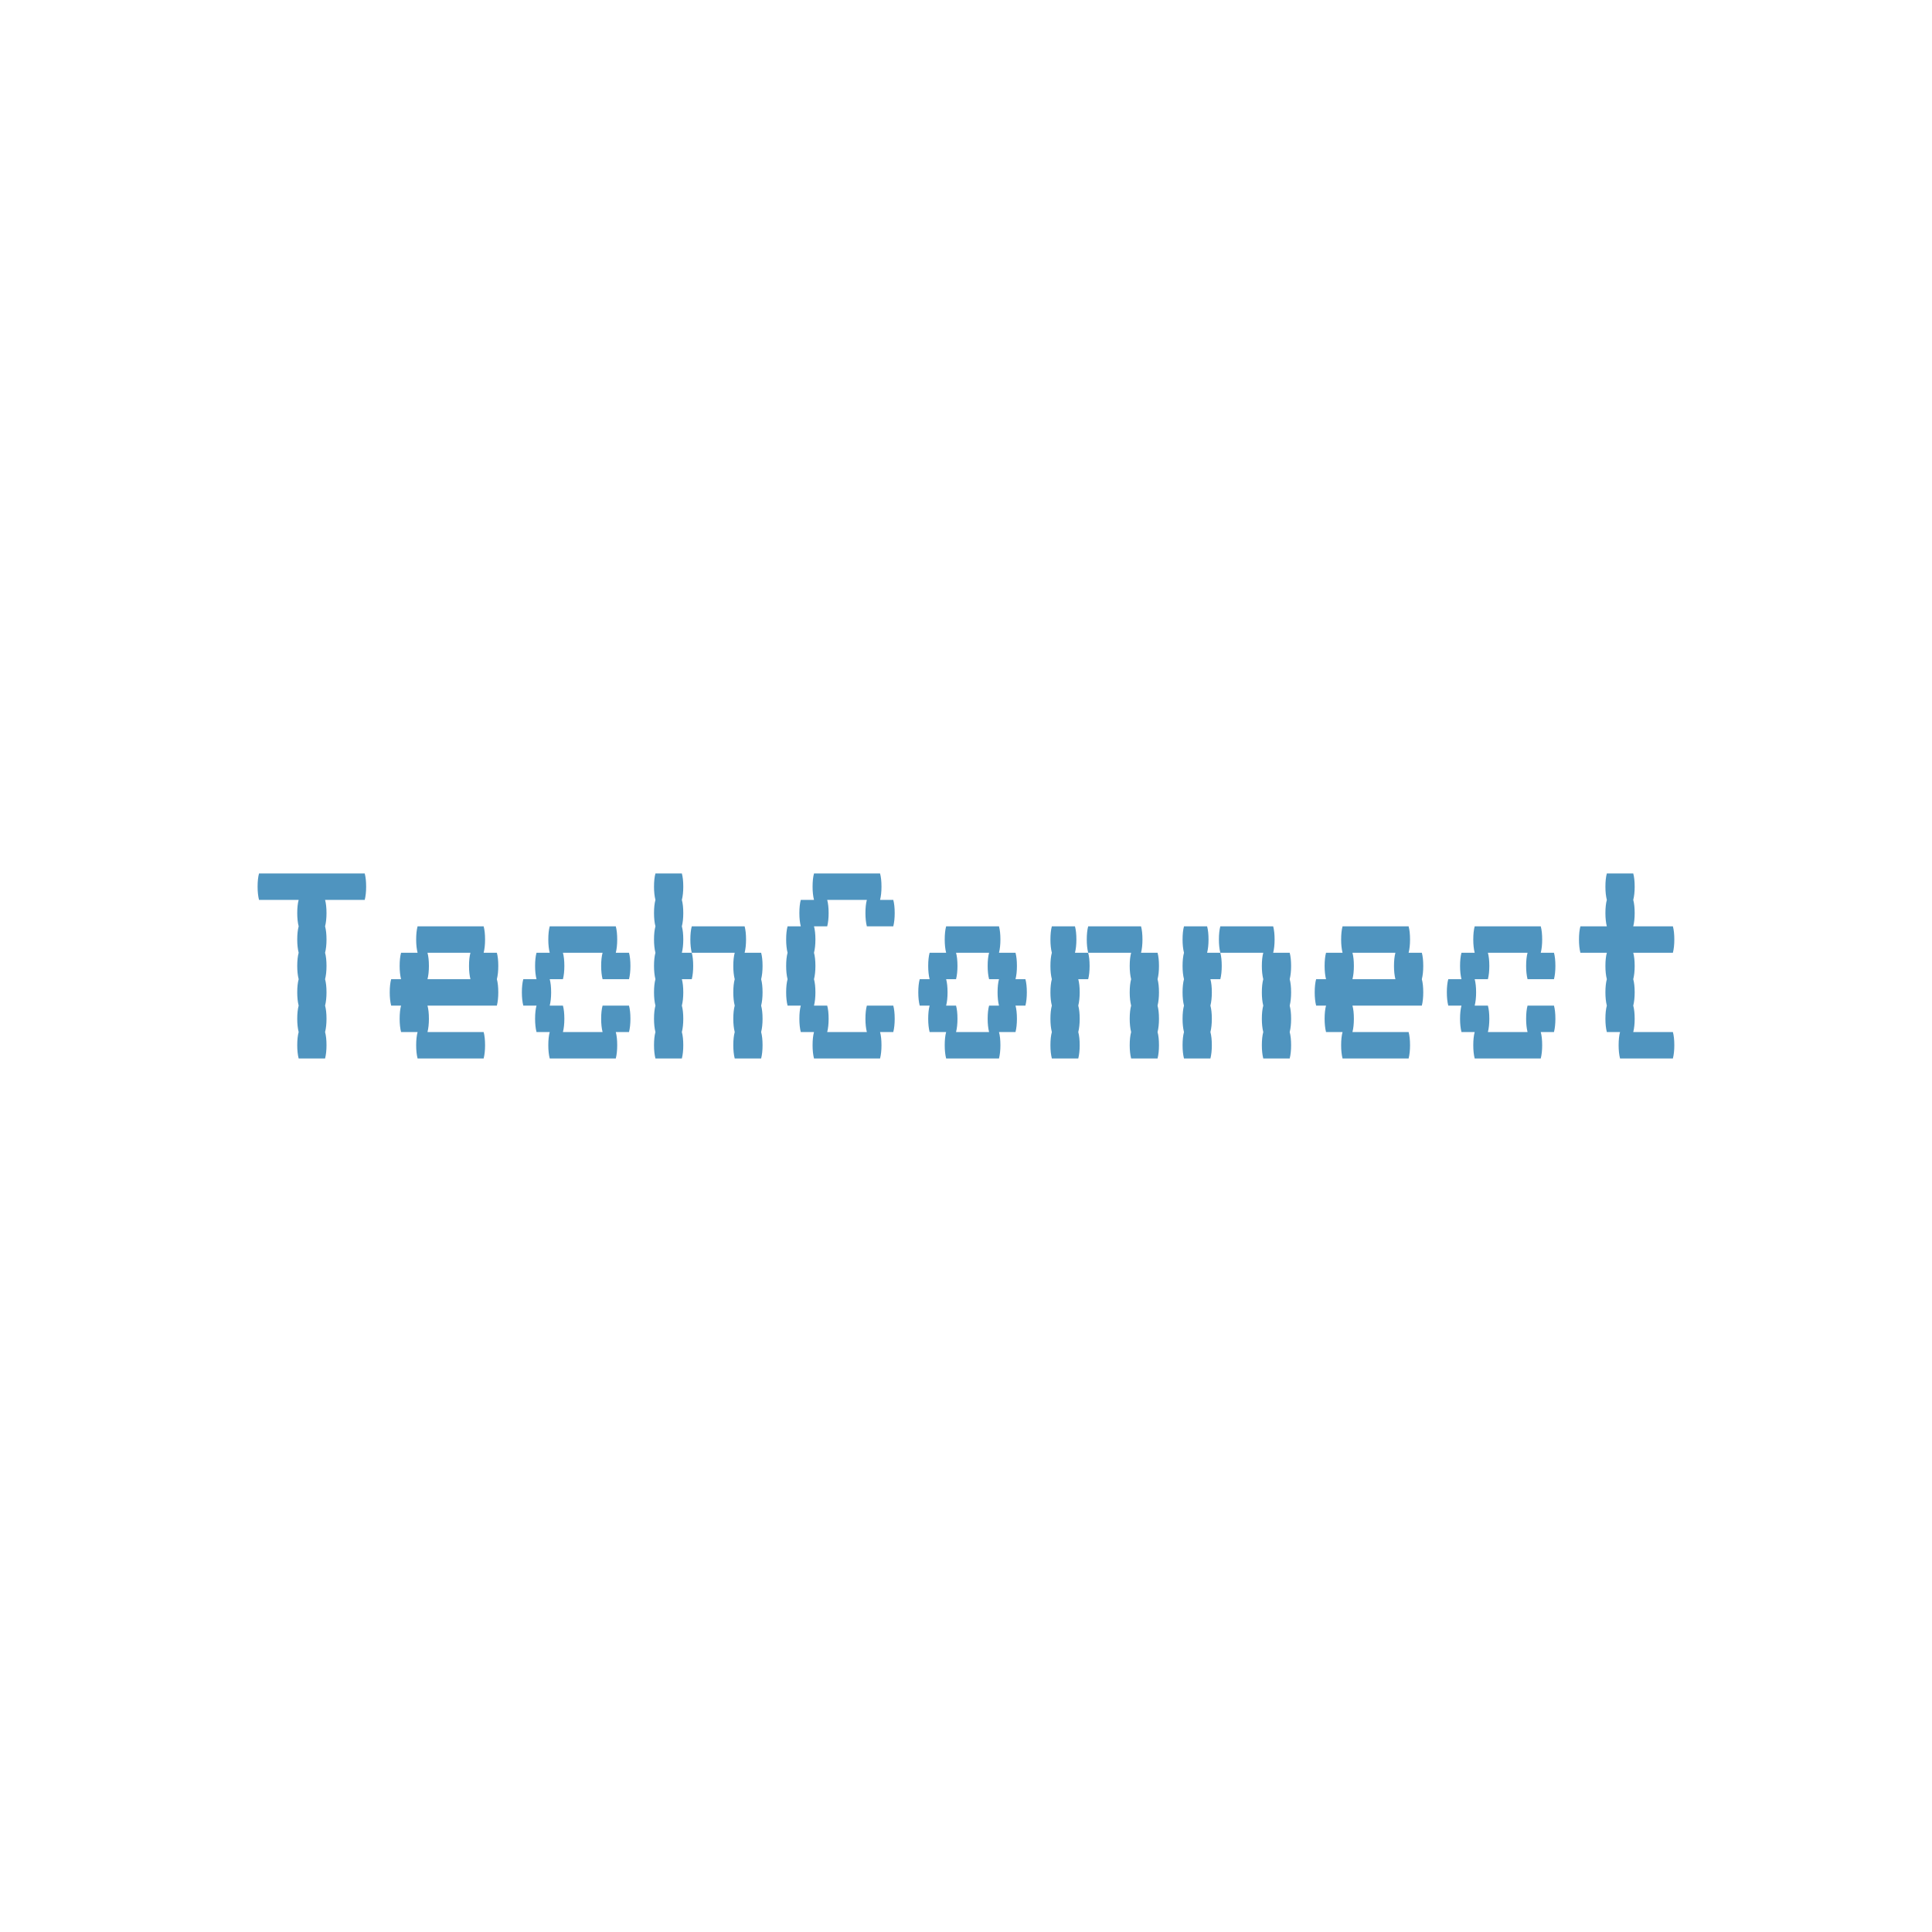 <svg data-v-fde0c5aa="" xmlns="http://www.w3.org/2000/svg" viewBox="0 0 300 300" class="font"><!----><defs data-v-fde0c5aa=""><!----></defs><rect data-v-fde0c5aa="" fill="transparent" x="0" y="0" width="300px" height="300px" class="logo-background-square"></rect><defs data-v-fde0c5aa=""><!----></defs><g data-v-fde0c5aa="" id="a5db49f8-2fba-4a86-9e51-bcce8bf0392f" fill="#4F94BF" transform="matrix(3.664,0,0,3.664,38.168,123.324)"><path d="M5.10 3.92L5.10 3.92Q5.10 4.24 5.04 4.48L5.04 4.48L3.36 4.48L3.36 4.48Q3.42 4.70 3.42 5.04L3.42 5.04L3.42 5.04Q3.42 5.36 3.36 5.60L3.36 5.60L3.36 5.60Q3.42 5.82 3.42 6.16L3.42 6.16L3.42 6.16Q3.42 6.48 3.36 6.72L3.36 6.72L3.36 6.72Q3.42 6.94 3.42 7.28L3.42 7.28L3.42 7.28Q3.42 7.60 3.36 7.84L3.36 7.84L3.36 7.84Q3.42 8.06 3.42 8.40L3.42 8.40L3.42 8.40Q3.42 8.72 3.36 8.96L3.36 8.96L3.36 8.96Q3.42 9.18 3.42 9.52L3.42 9.52L3.42 9.52Q3.42 9.84 3.36 10.08L3.36 10.08L3.36 10.08Q3.42 10.30 3.42 10.64L3.42 10.64L3.42 10.64Q3.42 10.96 3.36 11.20L3.36 11.20L2.24 11.20L2.24 11.20Q2.18 10.96 2.18 10.64L2.18 10.64L2.18 10.64Q2.18 10.30 2.24 10.08L2.24 10.08L2.24 10.08Q2.18 9.84 2.18 9.52L2.18 9.52L2.18 9.52Q2.18 9.18 2.24 8.96L2.24 8.96L2.24 8.96Q2.18 8.72 2.18 8.40L2.18 8.40L2.18 8.40Q2.18 8.06 2.24 7.84L2.24 7.84L2.24 7.84Q2.18 7.60 2.18 7.28L2.18 7.28L2.18 7.28Q2.18 6.94 2.24 6.72L2.24 6.72L2.24 6.72Q2.18 6.48 2.18 6.16L2.18 6.16L2.18 6.16Q2.18 5.82 2.24 5.60L2.24 5.60L2.24 5.60Q2.18 5.36 2.18 5.04L2.18 5.04L2.18 5.04Q2.18 4.70 2.24 4.48L2.24 4.48L0.56 4.48L0.56 4.48Q0.50 4.24 0.50 3.92L0.50 3.92L0.50 3.92Q0.50 3.58 0.56 3.36L0.56 3.36L5.04 3.36L5.04 3.36Q5.10 3.58 5.10 3.92L5.10 3.92ZM10.70 7.28L10.70 7.28Q10.70 7.60 10.64 7.84L10.64 7.84L10.64 7.84Q10.70 8.06 10.70 8.40L10.70 8.40L10.70 8.40Q10.70 8.72 10.64 8.96L10.64 8.96L7.70 8.96L7.70 8.96Q7.76 9.18 7.76 9.52L7.76 9.52L7.76 9.52Q7.76 9.84 7.70 10.08L7.70 10.08L10.08 10.08L10.08 10.08Q10.14 10.30 10.14 10.64L10.14 10.64L10.14 10.64Q10.14 10.96 10.08 11.20L10.08 11.20L7.28 11.20L7.28 11.20Q7.22 10.96 7.22 10.64L7.22 10.64L7.22 10.64Q7.22 10.30 7.28 10.08L7.28 10.08L6.58 10.08L6.58 10.08Q6.52 9.84 6.52 9.52L6.52 9.52L6.52 9.52Q6.52 9.18 6.58 8.96L6.58 8.96L6.16 8.96L6.16 8.96Q6.10 8.72 6.10 8.40L6.10 8.40L6.10 8.40Q6.10 8.06 6.16 7.84L6.16 7.84L6.58 7.84L6.58 7.84Q6.52 7.60 6.52 7.28L6.52 7.28L6.52 7.28Q6.52 6.94 6.58 6.72L6.58 6.72L7.28 6.72L7.28 6.72Q7.22 6.48 7.22 6.16L7.22 6.16L7.22 6.16Q7.22 5.82 7.28 5.60L7.28 5.60L10.08 5.60L10.08 5.60Q10.14 5.82 10.14 6.16L10.14 6.16L10.14 6.16Q10.14 6.48 10.08 6.72L10.08 6.72L10.64 6.72L10.64 6.72Q10.70 6.94 10.70 7.28L10.70 7.28ZM9.52 7.84L9.52 7.84Q9.46 7.60 9.46 7.28L9.46 7.28L9.46 7.28Q9.46 6.94 9.52 6.72L9.52 6.72L7.70 6.72L7.70 6.72Q7.76 6.94 7.76 7.28L7.76 7.28L7.76 7.28Q7.76 7.60 7.70 7.84L7.70 7.84L9.52 7.84ZM15.12 8.96L16.24 8.96L16.24 8.96Q16.30 9.18 16.30 9.52L16.30 9.52L16.30 9.52Q16.30 9.84 16.24 10.08L16.24 10.08L15.68 10.08L15.68 10.08Q15.74 10.30 15.74 10.64L15.74 10.64L15.74 10.64Q15.74 10.96 15.68 11.20L15.68 11.20L12.88 11.20L12.88 11.20Q12.82 10.96 12.82 10.64L12.82 10.64L12.82 10.64Q12.82 10.30 12.88 10.08L12.88 10.08L12.32 10.08L12.32 10.08Q12.26 9.84 12.26 9.52L12.26 9.52L12.26 9.52Q12.26 9.18 12.32 8.96L12.32 8.96L11.76 8.96L11.76 8.96Q11.70 8.72 11.70 8.40L11.70 8.40L11.70 8.40Q11.70 8.06 11.76 7.84L11.76 7.84L12.32 7.84L12.32 7.84Q12.26 7.60 12.26 7.28L12.26 7.28L12.26 7.28Q12.26 6.94 12.32 6.72L12.32 6.72L12.88 6.72L12.88 6.72Q12.82 6.48 12.82 6.16L12.82 6.16L12.82 6.16Q12.82 5.82 12.88 5.60L12.88 5.60L15.68 5.60L15.68 5.60Q15.74 5.82 15.74 6.16L15.74 6.16L15.74 6.16Q15.74 6.48 15.68 6.72L15.68 6.72L16.24 6.72L16.24 6.72Q16.30 6.94 16.30 7.28L16.30 7.28L16.30 7.28Q16.30 7.60 16.24 7.84L16.24 7.84L15.12 7.84L15.12 7.84Q15.06 7.60 15.06 7.28L15.06 7.28L15.06 7.28Q15.06 6.94 15.12 6.72L15.12 6.72L13.44 6.72L13.44 6.72Q13.50 6.94 13.50 7.28L13.50 7.28L13.50 7.28Q13.50 7.60 13.44 7.84L13.44 7.84L12.88 7.84L12.88 7.84Q12.94 8.06 12.94 8.40L12.94 8.40L12.94 8.40Q12.94 8.72 12.88 8.96L12.88 8.96L13.44 8.96L13.44 8.96Q13.50 9.18 13.50 9.52L13.50 9.52L13.50 9.52Q13.50 9.84 13.44 10.08L13.44 10.08L15.12 10.08L15.12 10.08Q15.06 9.84 15.06 9.52L15.06 9.52L15.06 9.52Q15.06 9.18 15.12 8.96L15.12 8.96ZM18.54 6.16L18.54 6.16Q18.54 6.48 18.48 6.72L18.48 6.72L18.90 6.72L18.90 6.72Q18.96 6.94 18.96 7.28L18.96 7.28L18.96 7.28Q18.96 7.60 18.90 7.84L18.90 7.84L18.48 7.84L18.48 7.84Q18.54 8.06 18.54 8.40L18.54 8.40L18.54 8.40Q18.54 8.72 18.48 8.96L18.48 8.96L18.48 8.96Q18.54 9.18 18.54 9.52L18.54 9.52L18.54 9.52Q18.54 9.84 18.48 10.08L18.48 10.08L18.48 10.08Q18.54 10.30 18.54 10.64L18.54 10.64L18.54 10.64Q18.54 10.96 18.48 11.20L18.48 11.20L17.36 11.20L17.36 11.20Q17.30 10.96 17.30 10.64L17.30 10.64L17.30 10.64Q17.30 10.30 17.36 10.08L17.36 10.08L17.36 10.08Q17.30 9.84 17.30 9.52L17.30 9.52L17.30 9.52Q17.30 9.18 17.36 8.96L17.36 8.96L17.36 8.96Q17.30 8.72 17.30 8.40L17.30 8.40L17.30 8.40Q17.30 8.06 17.36 7.84L17.36 7.84L17.36 7.84Q17.30 7.60 17.30 7.28L17.30 7.28L17.30 7.28Q17.30 6.94 17.36 6.72L17.36 6.72L17.36 6.72Q17.30 6.48 17.30 6.16L17.30 6.16L17.30 6.16Q17.30 5.82 17.36 5.60L17.36 5.60L17.36 5.60Q17.30 5.36 17.30 5.04L17.30 5.04L17.30 5.04Q17.30 4.70 17.36 4.48L17.36 4.48L17.36 4.48Q17.30 4.24 17.30 3.92L17.30 3.92L17.30 3.92Q17.30 3.58 17.36 3.36L17.36 3.36L18.48 3.36L18.48 3.36Q18.54 3.58 18.54 3.92L18.54 3.92L18.54 3.92Q18.54 4.24 18.48 4.48L18.48 4.48L18.48 4.48Q18.54 4.70 18.54 5.04L18.54 5.04L18.54 5.04Q18.54 5.36 18.48 5.60L18.48 5.60L18.48 5.60Q18.54 5.82 18.54 6.16L18.54 6.16ZM21.84 7.84L21.84 7.84Q21.90 8.06 21.90 8.40L21.90 8.40L21.90 8.40Q21.90 8.72 21.84 8.96L21.84 8.96L21.84 8.96Q21.90 9.18 21.90 9.52L21.90 9.52L21.90 9.52Q21.90 9.84 21.84 10.08L21.84 10.08L21.84 10.08Q21.90 10.30 21.90 10.64L21.90 10.64L21.90 10.64Q21.90 10.96 21.84 11.20L21.84 11.20L20.72 11.20L20.72 11.20Q20.66 10.96 20.66 10.64L20.66 10.64L20.66 10.64Q20.66 10.30 20.72 10.08L20.72 10.08L20.72 10.08Q20.66 9.84 20.66 9.52L20.66 9.52L20.66 9.52Q20.66 9.18 20.72 8.96L20.72 8.96L20.72 8.96Q20.66 8.72 20.66 8.40L20.66 8.40L20.66 8.40Q20.66 8.06 20.72 7.84L20.72 7.84L20.72 7.84Q20.66 7.60 20.66 7.28L20.66 7.28L20.66 7.28Q20.66 6.94 20.72 6.72L20.72 6.72L18.90 6.72L18.90 6.72Q18.84 6.48 18.84 6.16L18.84 6.16L18.84 6.16Q18.84 5.82 18.90 5.60L18.90 5.60L21.14 5.60L21.14 5.60Q21.20 5.82 21.20 6.16L21.20 6.16L21.20 6.16Q21.20 6.48 21.14 6.72L21.14 6.72L21.84 6.72L21.84 6.72Q21.90 6.94 21.90 7.28L21.90 7.28L21.90 7.28Q21.90 7.60 21.84 7.84L21.84 7.84ZM26.32 8.96L27.44 8.96L27.44 8.96Q27.50 9.18 27.50 9.52L27.50 9.52L27.50 9.52Q27.50 9.84 27.44 10.08L27.44 10.08L26.88 10.08L26.88 10.08Q26.94 10.30 26.94 10.64L26.94 10.64L26.94 10.64Q26.94 10.96 26.88 11.20L26.88 11.20L24.08 11.20L24.08 11.20Q24.02 10.96 24.02 10.64L24.02 10.64L24.02 10.64Q24.02 10.30 24.08 10.08L24.08 10.08L23.52 10.08L23.52 10.08Q23.46 9.84 23.46 9.52L23.46 9.52L23.46 9.52Q23.46 9.18 23.52 8.96L23.52 8.96L22.96 8.96L22.96 8.96Q22.90 8.72 22.90 8.40L22.90 8.40L22.90 8.40Q22.90 8.06 22.96 7.84L22.96 7.84L22.96 7.84Q22.90 7.60 22.90 7.28L22.90 7.28L22.90 7.28Q22.90 6.94 22.96 6.72L22.96 6.72L22.96 6.72Q22.90 6.48 22.90 6.16L22.90 6.16L22.90 6.16Q22.90 5.82 22.96 5.60L22.96 5.60L23.52 5.60L23.52 5.60Q23.46 5.36 23.46 5.04L23.46 5.04L23.46 5.04Q23.46 4.70 23.52 4.48L23.52 4.48L24.08 4.48L24.08 4.48Q24.02 4.24 24.02 3.92L24.02 3.92L24.02 3.92Q24.02 3.58 24.08 3.36L24.08 3.36L26.88 3.36L26.88 3.36Q26.94 3.58 26.94 3.92L26.94 3.92L26.94 3.92Q26.94 4.24 26.88 4.48L26.88 4.48L27.44 4.48L27.44 4.48Q27.50 4.70 27.50 5.04L27.50 5.04L27.50 5.04Q27.50 5.36 27.44 5.60L27.44 5.60L26.32 5.60L26.32 5.60Q26.26 5.36 26.26 5.04L26.26 5.04L26.26 5.04Q26.26 4.70 26.32 4.48L26.32 4.48L24.64 4.48L24.64 4.48Q24.70 4.70 24.70 5.04L24.70 5.04L24.70 5.04Q24.70 5.36 24.64 5.60L24.64 5.60L24.08 5.60L24.08 5.60Q24.14 5.82 24.14 6.16L24.14 6.16L24.14 6.16Q24.14 6.48 24.08 6.72L24.08 6.72L24.08 6.72Q24.14 6.94 24.14 7.28L24.14 7.28L24.14 7.28Q24.14 7.60 24.08 7.84L24.08 7.84L24.08 7.84Q24.14 8.06 24.14 8.40L24.14 8.40L24.14 8.40Q24.14 8.72 24.08 8.96L24.08 8.96L24.64 8.96L24.64 8.96Q24.70 9.18 24.70 9.52L24.70 9.52L24.70 9.52Q24.70 9.84 24.64 10.08L24.64 10.08L26.32 10.08L26.32 10.08Q26.26 9.84 26.26 9.52L26.26 9.52L26.26 9.52Q26.26 9.18 26.32 8.96L26.32 8.96ZM33.10 8.40L33.10 8.40Q33.10 8.72 33.04 8.96L33.04 8.96L32.62 8.96L32.62 8.96Q32.68 9.18 32.68 9.52L32.68 9.52L32.68 9.52Q32.68 9.84 32.62 10.08L32.62 10.08L31.92 10.08L31.92 10.08Q31.98 10.30 31.98 10.64L31.98 10.64L31.98 10.64Q31.98 10.96 31.92 11.20L31.92 11.20L29.68 11.20L29.68 11.20Q29.62 10.96 29.62 10.64L29.62 10.64L29.62 10.64Q29.62 10.30 29.68 10.08L29.68 10.08L28.98 10.08L28.98 10.08Q28.92 9.84 28.92 9.52L28.92 9.52L28.92 9.52Q28.92 9.18 28.98 8.96L28.98 8.96L28.56 8.96L28.56 8.96Q28.50 8.72 28.50 8.40L28.50 8.40L28.50 8.40Q28.50 8.06 28.56 7.84L28.56 7.84L28.98 7.84L28.98 7.84Q28.92 7.60 28.92 7.28L28.92 7.28L28.92 7.28Q28.92 6.94 28.98 6.72L28.98 6.72L29.68 6.72L29.68 6.72Q29.62 6.48 29.62 6.16L29.62 6.16L29.62 6.16Q29.62 5.82 29.68 5.60L29.68 5.60L31.92 5.60L31.92 5.60Q31.98 5.82 31.98 6.16L31.98 6.16L31.98 6.16Q31.98 6.48 31.92 6.72L31.92 6.72L32.62 6.72L32.62 6.72Q32.68 6.94 32.68 7.28L32.68 7.28L32.68 7.28Q32.68 7.60 32.62 7.84L32.62 7.84L33.04 7.84L33.04 7.84Q33.10 8.06 33.10 8.40L33.10 8.40ZM31.50 8.96L31.92 8.96L31.92 8.96Q31.86 8.72 31.86 8.40L31.86 8.40L31.86 8.40Q31.86 8.06 31.92 7.84L31.92 7.84L31.50 7.84L31.50 7.84Q31.44 7.60 31.44 7.28L31.44 7.28L31.44 7.28Q31.44 6.94 31.50 6.72L31.50 6.72L30.10 6.72L30.10 6.72Q30.16 6.94 30.16 7.28L30.16 7.28L30.16 7.28Q30.16 7.60 30.10 7.84L30.10 7.84L29.68 7.84L29.68 7.84Q29.74 8.06 29.74 8.40L29.74 8.40L29.74 8.40Q29.74 8.72 29.68 8.96L29.68 8.96L30.10 8.96L30.10 8.96Q30.16 9.18 30.16 9.52L30.16 9.52L30.16 9.52Q30.16 9.84 30.10 10.08L30.10 10.08L31.50 10.08L31.50 10.08Q31.44 9.84 31.44 9.52L31.44 9.52L31.44 9.52Q31.44 9.18 31.50 8.96L31.50 8.96ZM35.20 6.16L35.20 6.16Q35.20 6.48 35.14 6.72L35.14 6.72L35.70 6.72L35.70 6.72Q35.76 6.94 35.76 7.28L35.76 7.28L35.76 7.28Q35.76 7.60 35.70 7.84L35.70 7.84L35.28 7.84L35.28 7.84Q35.34 8.06 35.34 8.40L35.34 8.40L35.34 8.40Q35.34 8.72 35.28 8.96L35.28 8.96L35.28 8.96Q35.34 9.18 35.34 9.52L35.34 9.52L35.34 9.52Q35.34 9.84 35.28 10.08L35.28 10.08L35.28 10.08Q35.34 10.30 35.34 10.64L35.34 10.64L35.34 10.64Q35.34 10.96 35.28 11.20L35.28 11.20L34.16 11.20L34.16 11.20Q34.10 10.96 34.10 10.64L34.10 10.64L34.10 10.64Q34.10 10.30 34.16 10.08L34.16 10.08L34.16 10.08Q34.10 9.84 34.10 9.52L34.10 9.52L34.10 9.52Q34.10 9.18 34.16 8.96L34.16 8.96L34.16 8.96Q34.10 8.72 34.10 8.40L34.10 8.40L34.10 8.40Q34.10 8.06 34.16 7.84L34.16 7.84L34.16 7.84Q34.10 7.60 34.10 7.28L34.10 7.28L34.10 7.28Q34.10 6.94 34.16 6.72L34.16 6.72L34.16 6.72Q34.10 6.48 34.10 6.16L34.10 6.16L34.10 6.16Q34.10 5.82 34.16 5.60L34.16 5.60L35.14 5.60L35.14 5.60Q35.20 5.82 35.20 6.16L35.20 6.16ZM38.64 7.84L38.64 7.84Q38.70 8.06 38.70 8.40L38.70 8.40L38.70 8.40Q38.70 8.72 38.64 8.96L38.64 8.96L38.64 8.96Q38.70 9.18 38.70 9.52L38.70 9.52L38.70 9.52Q38.70 9.84 38.64 10.08L38.64 10.08L38.64 10.08Q38.70 10.30 38.70 10.64L38.70 10.64L38.70 10.64Q38.70 10.96 38.64 11.20L38.64 11.20L37.52 11.20L37.52 11.20Q37.46 10.96 37.46 10.64L37.46 10.64L37.46 10.64Q37.46 10.30 37.52 10.08L37.52 10.08L37.52 10.08Q37.46 9.84 37.46 9.52L37.46 9.52L37.46 9.52Q37.46 9.18 37.52 8.96L37.52 8.96L37.52 8.96Q37.46 8.72 37.46 8.40L37.46 8.40L37.46 8.40Q37.46 8.06 37.52 7.84L37.52 7.84L37.52 7.84Q37.46 7.60 37.46 7.28L37.46 7.28L37.46 7.28Q37.46 6.94 37.52 6.72L37.52 6.72L35.70 6.72L35.70 6.72Q35.64 6.48 35.64 6.16L35.64 6.16L35.64 6.16Q35.64 5.82 35.70 5.60L35.70 5.60L37.94 5.60L37.94 5.60Q38.00 5.82 38.00 6.16L38.00 6.16L38.00 6.16Q38.00 6.48 37.94 6.72L37.94 6.72L38.64 6.72L38.64 6.72Q38.70 6.94 38.70 7.28L38.70 7.28L38.70 7.28Q38.70 7.60 38.64 7.84L38.64 7.84ZM40.80 6.16L40.80 6.16Q40.80 6.48 40.74 6.72L40.74 6.72L41.30 6.72L41.30 6.72Q41.36 6.94 41.36 7.28L41.36 7.28L41.36 7.28Q41.36 7.60 41.30 7.84L41.30 7.84L40.88 7.84L40.88 7.84Q40.94 8.06 40.94 8.40L40.94 8.40L40.94 8.40Q40.94 8.72 40.88 8.96L40.88 8.96L40.88 8.96Q40.94 9.18 40.94 9.52L40.94 9.52L40.94 9.52Q40.94 9.84 40.88 10.08L40.88 10.08L40.88 10.08Q40.94 10.30 40.94 10.64L40.94 10.64L40.94 10.64Q40.94 10.96 40.88 11.20L40.88 11.20L39.76 11.20L39.76 11.20Q39.70 10.96 39.70 10.64L39.70 10.64L39.70 10.64Q39.70 10.30 39.76 10.08L39.76 10.08L39.76 10.08Q39.70 9.84 39.70 9.52L39.70 9.52L39.70 9.52Q39.70 9.18 39.76 8.96L39.76 8.96L39.76 8.96Q39.70 8.72 39.70 8.40L39.70 8.40L39.70 8.40Q39.70 8.06 39.76 7.84L39.76 7.84L39.76 7.84Q39.70 7.60 39.70 7.28L39.70 7.28L39.70 7.28Q39.70 6.94 39.76 6.72L39.76 6.72L39.76 6.72Q39.70 6.48 39.70 6.16L39.70 6.16L39.70 6.16Q39.70 5.82 39.76 5.60L39.76 5.60L40.74 5.60L40.74 5.60Q40.80 5.82 40.80 6.16L40.80 6.16ZM44.24 7.84L44.24 7.84Q44.30 8.06 44.30 8.40L44.30 8.40L44.30 8.40Q44.30 8.72 44.24 8.96L44.24 8.96L44.24 8.96Q44.30 9.18 44.30 9.52L44.30 9.52L44.30 9.52Q44.30 9.84 44.24 10.08L44.24 10.08L44.24 10.08Q44.30 10.30 44.30 10.64L44.30 10.64L44.30 10.64Q44.30 10.96 44.24 11.20L44.24 11.20L43.12 11.20L43.12 11.20Q43.06 10.96 43.06 10.64L43.06 10.64L43.06 10.64Q43.06 10.30 43.12 10.08L43.12 10.08L43.12 10.08Q43.06 9.84 43.06 9.52L43.06 9.52L43.06 9.52Q43.06 9.18 43.12 8.96L43.12 8.96L43.12 8.96Q43.06 8.72 43.06 8.40L43.06 8.40L43.06 8.40Q43.06 8.06 43.12 7.84L43.12 7.84L43.12 7.84Q43.06 7.60 43.06 7.28L43.06 7.28L43.06 7.28Q43.06 6.94 43.12 6.72L43.12 6.72L41.30 6.72L41.30 6.72Q41.24 6.48 41.24 6.16L41.24 6.16L41.24 6.16Q41.24 5.82 41.30 5.60L41.30 5.60L43.54 5.60L43.54 5.60Q43.60 5.82 43.60 6.16L43.60 6.16L43.60 6.16Q43.60 6.48 43.54 6.72L43.54 6.72L44.24 6.72L44.24 6.72Q44.30 6.94 44.30 7.28L44.30 7.28L44.30 7.28Q44.30 7.60 44.24 7.84L44.24 7.84ZM49.90 7.28L49.90 7.28Q49.90 7.60 49.84 7.84L49.84 7.84L49.84 7.84Q49.90 8.06 49.90 8.40L49.90 8.40L49.90 8.40Q49.90 8.72 49.84 8.96L49.84 8.96L46.90 8.96L46.90 8.96Q46.96 9.18 46.96 9.52L46.96 9.52L46.96 9.52Q46.96 9.84 46.90 10.08L46.90 10.08L49.28 10.08L49.28 10.08Q49.34 10.30 49.34 10.64L49.34 10.64L49.34 10.64Q49.34 10.96 49.28 11.20L49.28 11.20L46.48 11.20L46.48 11.20Q46.42 10.96 46.42 10.64L46.42 10.64L46.42 10.64Q46.42 10.30 46.48 10.08L46.48 10.08L45.78 10.08L45.78 10.08Q45.72 9.84 45.72 9.52L45.72 9.52L45.72 9.52Q45.72 9.18 45.78 8.96L45.78 8.96L45.36 8.96L45.36 8.96Q45.30 8.72 45.30 8.40L45.30 8.40L45.30 8.40Q45.30 8.06 45.36 7.84L45.36 7.84L45.78 7.84L45.78 7.84Q45.72 7.60 45.72 7.28L45.72 7.28L45.72 7.28Q45.72 6.94 45.78 6.72L45.78 6.72L46.48 6.72L46.48 6.72Q46.42 6.48 46.42 6.16L46.42 6.16L46.42 6.16Q46.42 5.82 46.48 5.60L46.48 5.60L49.28 5.60L49.28 5.60Q49.34 5.82 49.34 6.16L49.34 6.16L49.34 6.16Q49.34 6.48 49.28 6.72L49.28 6.72L49.84 6.72L49.84 6.72Q49.90 6.94 49.90 7.28L49.90 7.28ZM48.72 7.84L48.72 7.84Q48.66 7.60 48.66 7.28L48.66 7.28L48.66 7.28Q48.66 6.94 48.72 6.72L48.72 6.72L46.90 6.72L46.90 6.72Q46.96 6.94 46.96 7.28L46.96 7.28L46.96 7.28Q46.96 7.60 46.90 7.84L46.90 7.84L48.72 7.84ZM54.32 8.96L55.44 8.96L55.44 8.96Q55.50 9.18 55.50 9.52L55.50 9.52L55.50 9.52Q55.50 9.84 55.44 10.08L55.44 10.08L54.88 10.08L54.88 10.08Q54.94 10.30 54.94 10.64L54.94 10.64L54.94 10.64Q54.94 10.96 54.88 11.20L54.88 11.20L52.08 11.20L52.08 11.20Q52.02 10.96 52.02 10.64L52.02 10.64L52.02 10.64Q52.02 10.30 52.08 10.08L52.08 10.08L51.52 10.08L51.52 10.08Q51.46 9.84 51.46 9.52L51.46 9.52L51.46 9.52Q51.46 9.18 51.52 8.96L51.52 8.96L50.96 8.96L50.96 8.96Q50.90 8.72 50.90 8.40L50.90 8.40L50.90 8.40Q50.90 8.06 50.96 7.84L50.96 7.84L51.52 7.84L51.52 7.84Q51.46 7.60 51.46 7.28L51.46 7.28L51.46 7.28Q51.46 6.94 51.52 6.72L51.52 6.72L52.08 6.72L52.08 6.72Q52.02 6.48 52.02 6.16L52.02 6.16L52.02 6.16Q52.02 5.82 52.08 5.60L52.08 5.60L54.88 5.60L54.88 5.60Q54.94 5.82 54.94 6.16L54.94 6.16L54.94 6.16Q54.94 6.48 54.88 6.72L54.88 6.72L55.44 6.72L55.44 6.72Q55.50 6.94 55.50 7.28L55.50 7.28L55.50 7.28Q55.50 7.60 55.44 7.84L55.44 7.84L54.32 7.84L54.32 7.84Q54.26 7.60 54.26 7.28L54.26 7.28L54.26 7.28Q54.26 6.94 54.32 6.72L54.32 6.72L52.64 6.72L52.64 6.72Q52.70 6.94 52.70 7.28L52.70 7.28L52.70 7.28Q52.70 7.60 52.64 7.84L52.64 7.84L52.08 7.84L52.08 7.84Q52.14 8.06 52.14 8.40L52.14 8.40L52.14 8.40Q52.14 8.72 52.08 8.96L52.08 8.96L52.64 8.96L52.64 8.96Q52.70 9.18 52.70 9.52L52.70 9.52L52.70 9.52Q52.70 9.84 52.64 10.08L52.64 10.08L54.32 10.08L54.32 10.08Q54.26 9.84 54.26 9.52L54.26 9.52L54.26 9.52Q54.26 9.18 54.32 8.96L54.32 8.96ZM58.80 10.08L60.48 10.08L60.48 10.08Q60.54 10.30 60.54 10.64L60.54 10.64L60.54 10.64Q60.54 10.96 60.48 11.20L60.48 11.20L58.24 11.20L58.24 11.20Q58.18 10.96 58.18 10.64L58.18 10.64L58.18 10.64Q58.18 10.30 58.24 10.08L58.24 10.08L57.68 10.08L57.68 10.08Q57.62 9.84 57.62 9.52L57.62 9.52L57.62 9.52Q57.62 9.18 57.68 8.96L57.68 8.96L57.68 8.96Q57.62 8.72 57.62 8.40L57.62 8.40L57.62 8.40Q57.62 8.06 57.68 7.84L57.68 7.84L57.68 7.84Q57.62 7.60 57.62 7.28L57.62 7.28L57.62 7.28Q57.62 6.94 57.68 6.72L57.68 6.72L56.56 6.72L56.56 6.72Q56.50 6.48 56.50 6.16L56.50 6.16L56.50 6.16Q56.50 5.82 56.56 5.60L56.56 5.60L57.68 5.60L57.68 5.60Q57.62 5.36 57.62 5.04L57.62 5.04L57.62 5.04Q57.62 4.70 57.68 4.48L57.68 4.48L57.68 4.48Q57.62 4.24 57.62 3.92L57.62 3.92L57.62 3.92Q57.62 3.58 57.68 3.36L57.68 3.36L58.80 3.36L58.80 3.36Q58.86 3.58 58.86 3.92L58.86 3.92L58.86 3.92Q58.86 4.24 58.80 4.48L58.80 4.48L58.80 4.48Q58.86 4.70 58.86 5.04L58.86 5.04L58.86 5.04Q58.86 5.36 58.80 5.60L58.80 5.60L60.48 5.60L60.48 5.60Q60.54 5.82 60.54 6.16L60.54 6.16L60.54 6.16Q60.54 6.48 60.48 6.72L60.48 6.72L58.80 6.72L58.80 6.72Q58.86 6.94 58.86 7.28L58.86 7.28L58.86 7.28Q58.86 7.60 58.80 7.84L58.80 7.84L58.80 7.84Q58.86 8.06 58.86 8.40L58.86 8.40L58.86 8.40Q58.86 8.72 58.80 8.96L58.80 8.96L58.80 8.96Q58.86 9.18 58.86 9.52L58.86 9.52L58.86 9.52Q58.86 9.84 58.80 10.08L58.80 10.08Z"></path></g><!----><!----></svg>